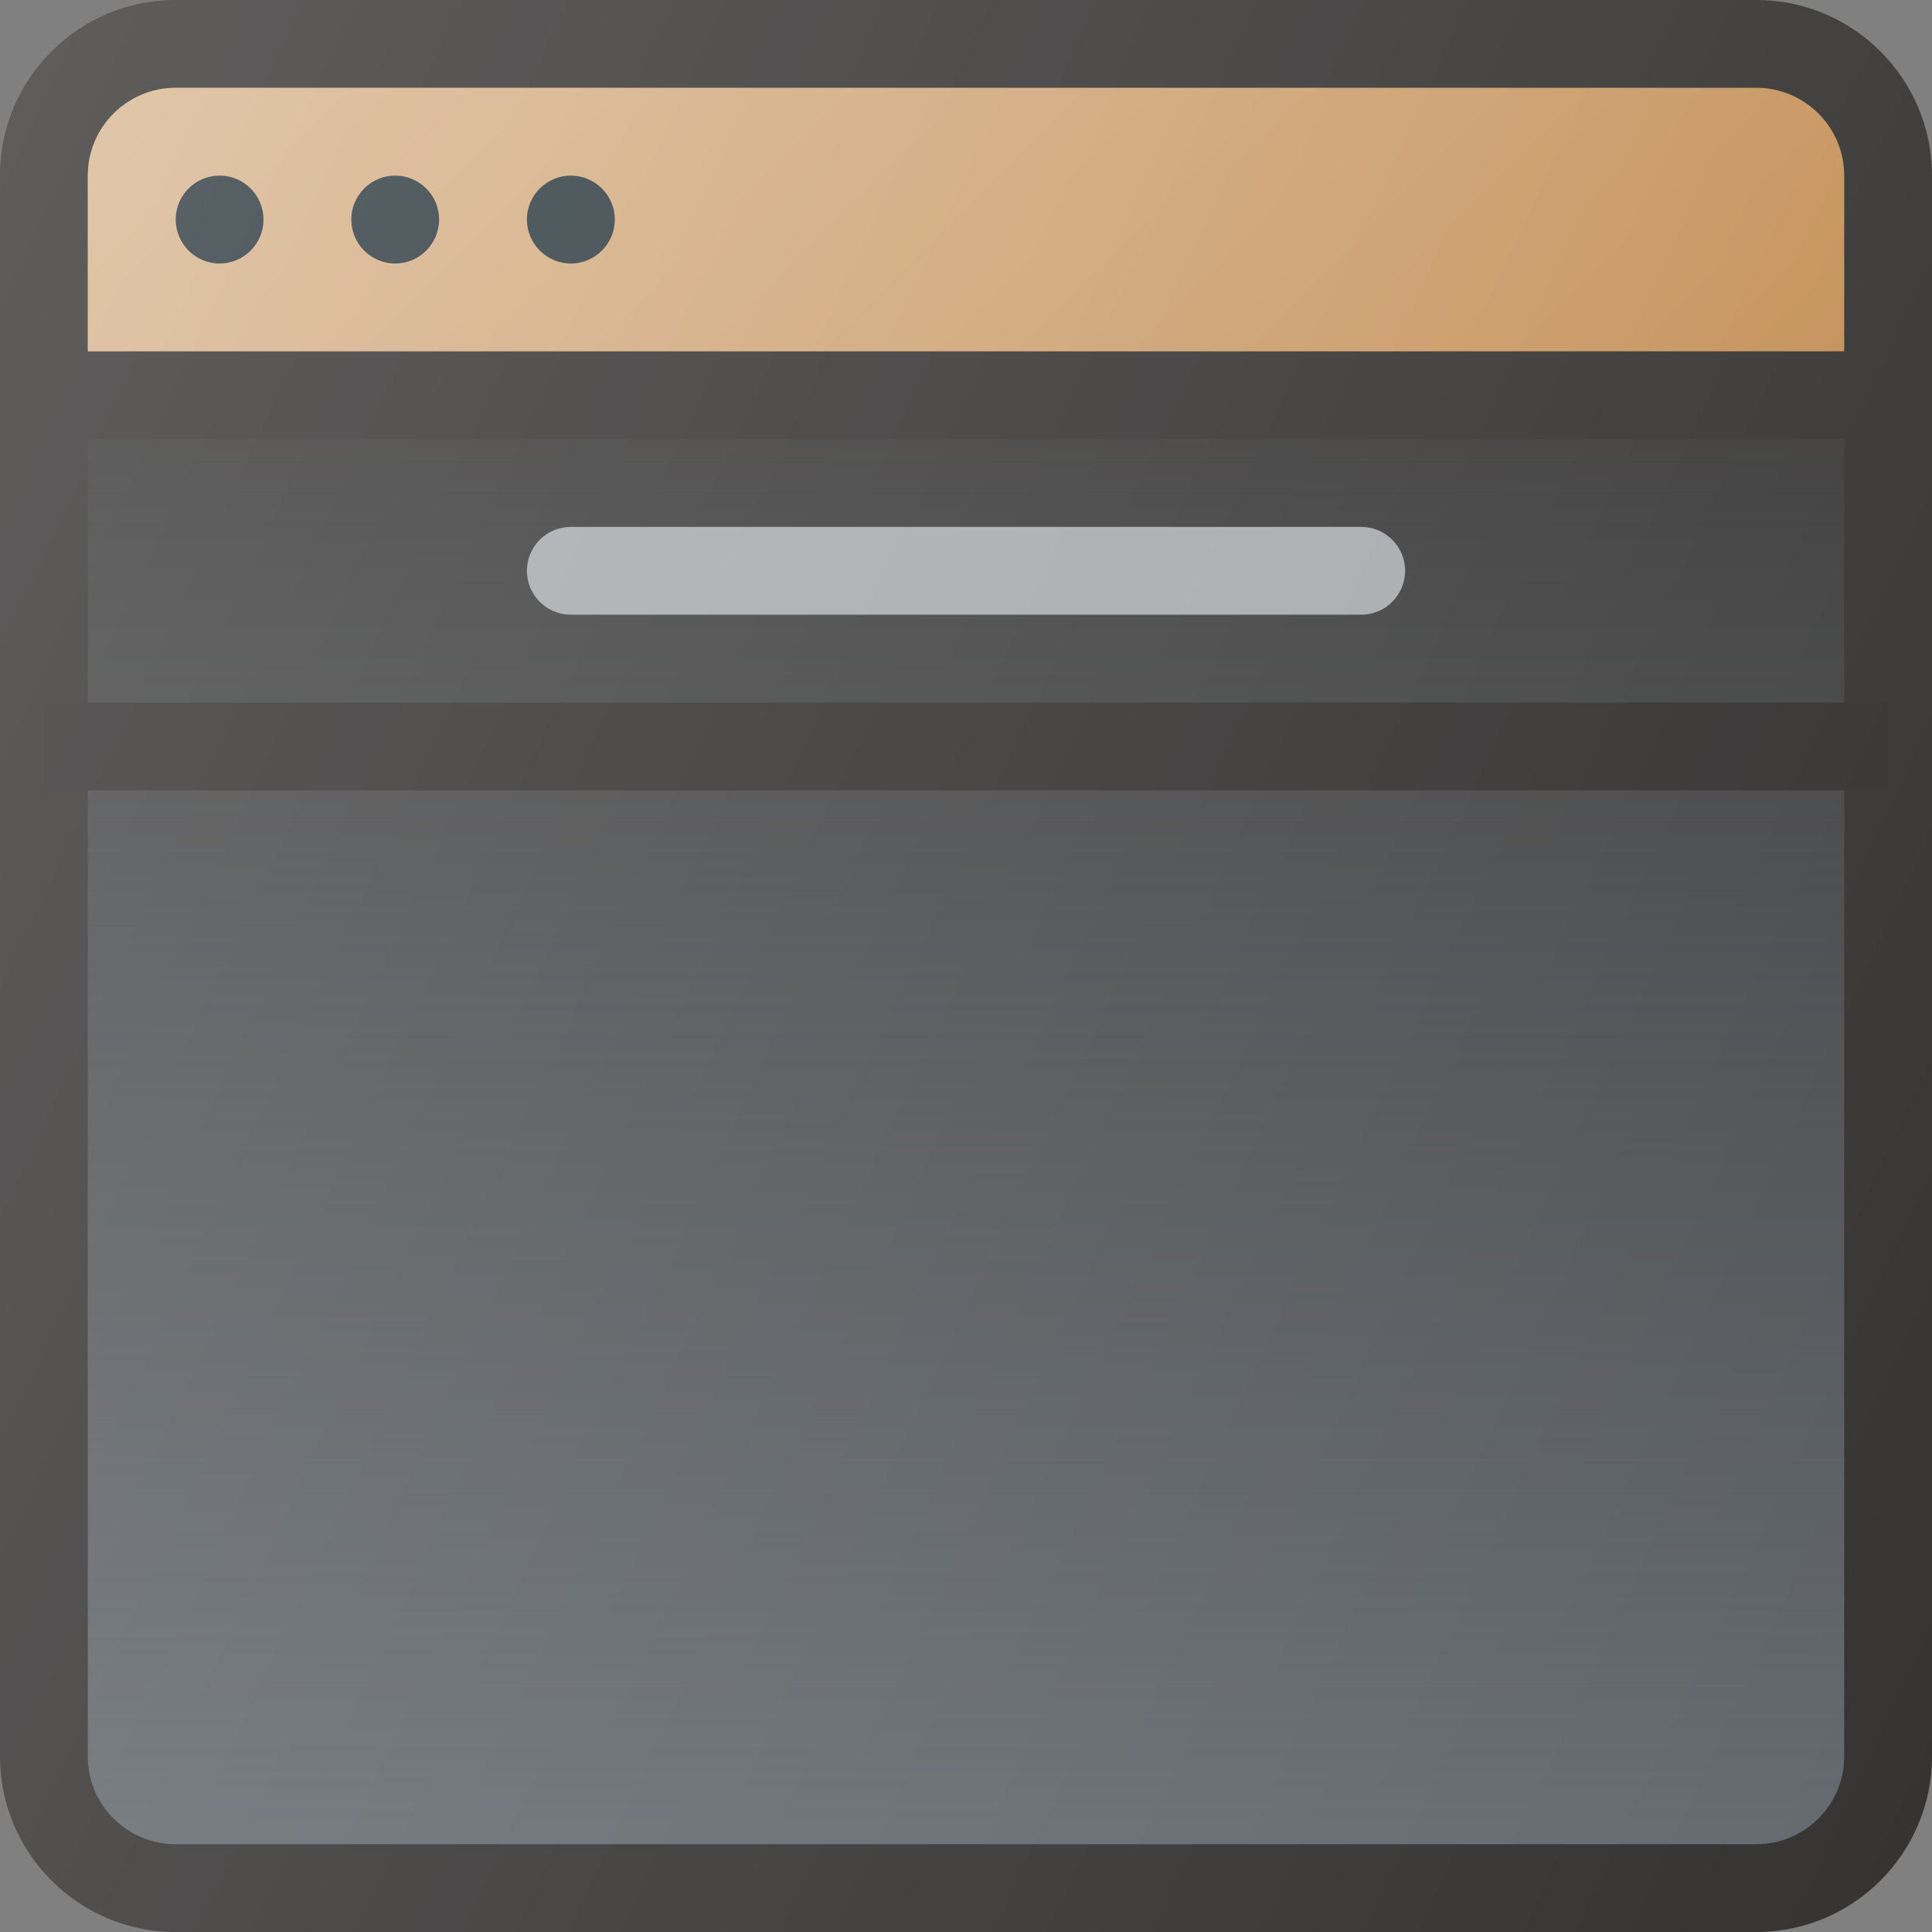 <svg width="18" height="18" viewBox="0 0 18 18" fill="none" xmlns="http://www.w3.org/2000/svg">
<rect x="0" y="0" width="18" height="18" fill="#808080" stroke="none"/>
<g clip-path="url(#clip0)">
<path d="M16.364 0H1.636C0.734 0 0 0.734 0 1.636V16.364C0 17.266 0.734 18 1.636 18H16.364C17.266 18 18 17.266 18 16.364V1.636C18 0.734 17.266 0 16.364 0Z" fill="#363433"/>
<path d="M1.636 0.818H16.364C16.815 0.818 17.182 1.185 17.182 1.636V3.273H0.818V1.636C0.818 1.185 1.185 0.818 1.636 0.818Z" fill="#C48F56"/>
<path d="M1.636 0.818H16.364C16.815 0.818 17.182 1.185 17.182 1.636V3.273H0.818V1.636C0.818 1.185 1.185 0.818 1.636 0.818Z" fill="url(#paint0_linear)"/>
<path d="M1.636 0.818H16.364C16.815 0.818 17.182 1.185 17.182 1.636V3.273H0.818V1.636C0.818 1.185 1.185 0.818 1.636 0.818Z" fill="url(#paint1_linear)"/>
<path d="M16.364 17.182H1.636C1.185 17.182 0.818 16.815 0.818 16.364V4.091H17.182V16.364C17.182 16.815 16.815 17.182 16.364 17.182Z" fill="url(#paint2_linear)"/>
<path d="M2.046 2.455C2.272 2.455 2.455 2.271 2.455 2.045C2.455 1.82 2.272 1.636 2.046 1.636C1.82 1.636 1.637 1.82 1.637 2.045C1.637 2.271 1.82 2.455 2.046 2.455Z" fill="#303C42"/>
<path d="M3.682 2.455C3.908 2.455 4.091 2.271 4.091 2.045C4.091 1.82 3.908 1.636 3.682 1.636C3.456 1.636 3.273 1.82 3.273 2.045C3.273 2.271 3.456 2.455 3.682 2.455Z" fill="#303C42"/>
<path d="M5.319 2.455C5.544 2.455 5.728 2.271 5.728 2.045C5.728 1.82 5.544 1.636 5.319 1.636C5.093 1.636 4.909 1.82 4.909 2.045C4.909 2.271 5.093 2.455 5.319 2.455Z" fill="#303C42"/>
<path d="M0.409 7.364H17.591V6.545H0.409V7.364Z" fill="#343231"/>
<path d="M5.319 5.727H12.682C12.908 5.727 13.091 5.544 13.091 5.318C13.091 5.092 12.908 4.909 12.682 4.909H5.319C5.092 4.909 4.909 5.092 4.909 5.318C4.909 5.544 5.092 5.727 5.319 5.727Z" fill="#A7AAAD"/>
<path d="M16.364 0H1.636C0.734 0 0 0.734 0 1.636V16.364C0 17.266 0.734 18 1.636 18H16.364C17.266 18 18 17.266 18 16.364V1.636C18 0.734 17.266 0 16.364 0Z" fill="url(#paint3_linear)"/>
</g>
<defs>
<linearGradient id="paint0_linear" x1="1.996" y1="-1.071" x2="16.134" y2="5.521" gradientUnits="userSpaceOnUse">
<stop stop-color="white" stop-opacity="0.2"/>
<stop offset="1" stop-color="white" stop-opacity="0"/>
</linearGradient>
<linearGradient id="paint1_linear" x1="4.416" y1="-2.298" x2="13.584" y2="6.871" gradientUnits="userSpaceOnUse">
<stop stop-color="white" stop-opacity="0.2"/>
<stop offset="1" stop-color="white" stop-opacity="0"/>
</linearGradient>
<linearGradient id="paint2_linear" x1="14" y1="17" x2="14" y2="2.5" gradientUnits="userSpaceOnUse">
<stop stop-color="#646A70"/>
<stop offset="1" stop-color="#646A70" stop-opacity="0"/>
</linearGradient>
<linearGradient id="paint3_linear" x1="-1.352" y1="4.173" x2="19.352" y2="13.828" gradientUnits="userSpaceOnUse">
<stop stop-color="white" stop-opacity="0.2"/>
<stop offset="1" stop-color="white" stop-opacity="0"/>
</linearGradient>
<clipPath id="clip0">
<rect width="18" height="18" fill="white"/>
</clipPath>
</defs>
</svg>
